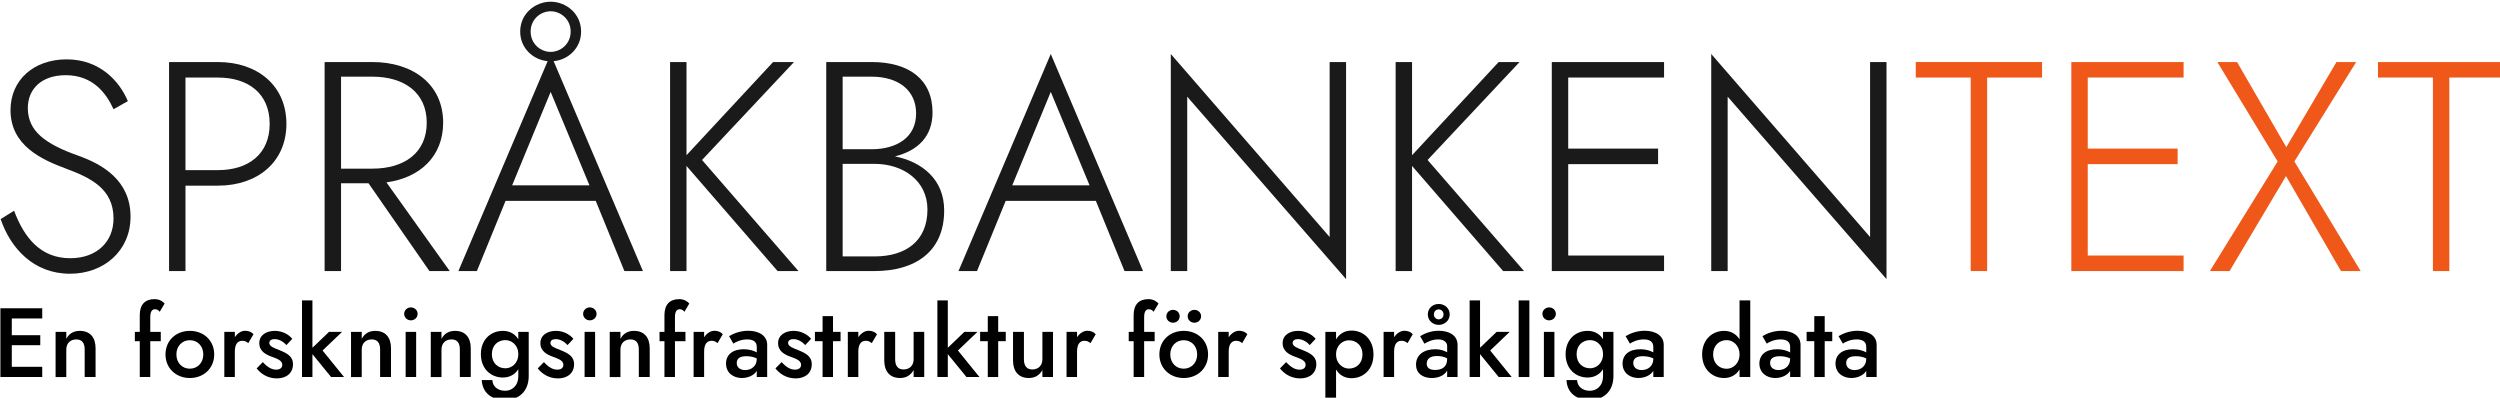 <?xml version="1.0" encoding="UTF-8" standalone="no"?>
<!-- Created with Inkscape (http://www.inkscape.org/) -->

<svg
   width="112.42mm"
   height="17.883mm"
   viewBox="0 0 112.42 17.883"
   version="1.1"
   id="svg5"
   inkscape:version="1.2.2 (b0a8486541, 2022-12-01)"
   sodipodi:docname="sprakbanken_text_slogan.svg"
   xml:space="preserve"
   inkscape:export-filename="tmp.png"
   inkscape:export-xdpi="171.03999"
   inkscape:export-ydpi="171.03999"
   xmlns:inkscape="http://www.inkscape.org/namespaces/inkscape"
   xmlns:sodipodi="http://sodipodi.sourceforge.net/DTD/sodipodi-0.dtd"
   xmlns="http://www.w3.org/2000/svg"
   xmlns:svg="http://www.w3.org/2000/svg"><sodipodi:namedview
     id="namedview7"
     pagecolor="#ffffff"
     bordercolor="#000000"
     borderopacity="0.25"
     inkscape:showpageshadow="2"
     inkscape:pageopacity="0.0"
     inkscape:pagecheckerboard="0"
     inkscape:deskcolor="#d1d1d1"
     inkscape:document-units="mm"
     showgrid="true"
     inkscape:zoom="2.7267023"
     inkscape:cx="217.11208"
     inkscape:cy="121.20868"
     inkscape:window-width="1920"
     inkscape:window-height="1029"
     inkscape:window-x="0"
     inkscape:window-y="27"
     inkscape:window-maximized="1"
     inkscape:current-layer="layer1"
     showguides="true"><inkscape:grid
       type="xygrid"
       id="grid13315" /><sodipodi:guide
       position="0.001,21.667"
       orientation="1,0"
       id="guide13317"
       inkscape:locked="false" /><sodipodi:guide
       position="-13.229,17.698"
       orientation="0,-1"
       id="guide13319"
       inkscape:locked="false" /><sodipodi:guide
       position="103.188,-76.229"
       orientation="1,0"
       id="guide4551"
       inkscape:locked="false" /></sodipodi:namedview><defs
     id="defs2"><rect
       x="42.638"
       y="232.565"
       width="428.096"
       height="65.585"
       id="rect4674" /><rect
       x="34.406"
       y="187.599"
       width="498.245"
       height="62.798"
       id="rect1143" /></defs><g
     inkscape:label="Layer 1"
     inkscape:groupmode="layer"
     id="layer1"
     transform="translate(-10.583,-10.398)"><g
       aria-label="SPRÅKBANKENTEXT"
       transform="matrix(0.265,0,0,0.265,0.904,-38.748)"
       id="text1141"
       style="font-size:10.667px;font-family:'Open Sans';-inkscape-font-specification:'Open Sans, Normal';white-space:pre;shape-inside:url(#rect1143);display:inline;fill:#f0bca9"><path
         d="m 38.916,221.216 -2.28,1.419 c 1.672,4.965 5.624,9.272 11.755,9.272 5.776,0 10.285,-3.901 10.285,-9.677 0,-6.232 -4.864,-8.917 -8.816,-10.336 -5.725,-2.027 -8.613,-4.205 -8.613,-8.107 0,-3.192 2.28,-5.573 6.435,-5.573 4.611,0 6.891,3.091 8.107,5.776 l 2.432,-1.368 c -1.419,-3.395 -4.763,-7.093 -10.387,-7.093 -5.573,0 -9.525,3.496 -9.525,8.613 0,6.029 5.32,8.411 9.424,9.931 4.053,1.52 8.056,3.344 8.056,8.461 0,3.901 -2.787,6.739 -7.347,6.739 -5.117,0 -7.853,-3.597 -9.525,-8.056 z"
         style="font-weight:300;font-size:50.667px;font-family:'Jost*';-inkscape-font-specification:'Jost*, Light';fill:#1a1a1a"
         id="path3515" /><path
         d="m 65.212,195.984 v 35.467 h 2.787 v -14.491 h 5.523 c 6.637,0 11.603,-3.952 11.603,-10.488 0,-6.536 -4.965,-10.488 -11.603,-10.488 z m 8.309,2.635 c 5.168,0 8.765,2.736 8.765,7.853 0,5.117 -3.597,7.853 -8.765,7.853 h -5.523 v -15.707 z"
         style="font-weight:300;font-size:50.667px;font-family:'Jost*';-inkscape-font-specification:'Jost*, Light';fill:#1a1a1a"
         id="path3517" /><path
         d="m 91.609,195.984 v 35.467 h 2.787 v -14.896 h 4.661 l 10.336,14.896 h 3.445 l -10.741,-15.048 c 5.624,-0.76 9.627,-4.357 9.627,-10.133 0,-6.536 -5.168,-10.285 -12.008,-10.285 z m 8.107,2.483 c 5.371,0 9.221,2.685 9.221,7.803 0,5.117 -3.8,7.803 -9.221,7.803 h -5.32 v -15.605 z"
         style="font-weight:300;font-size:50.667px;font-family:'Jost*';-inkscape-font-specification:'Jost*, Light';fill:#1a1a1a"
         id="path3519" /><path
         d="m 124.796,190.816 c 0,2.837 2.229,4.813 4.661,5.016 l -15.149,35.619 h 3.141 l 4.864,-11.907 h 15.301 l 4.864,11.907 h 3.141 l -15.149,-35.619 c 2.432,-0.203 4.661,-2.179 4.661,-5.016 0,-3.04 -2.533,-5.067 -5.168,-5.067 -2.635,0 -5.168,2.027 -5.168,5.067 z m 1.773,0 c 0,-2.077 1.672,-3.445 3.395,-3.445 1.723,0 3.395,1.368 3.395,3.445 0,2.077 -1.672,3.445 -3.395,3.445 -1.723,0 -3.395,-1.368 -3.395,-3.445 z m 3.395,10.235 6.587,15.859 h -13.123 z"
         style="font-weight:300;font-size:50.667px;font-family:'Jost*';-inkscape-font-specification:'Jost*, Light';fill:#1a1a1a"
         id="path3521" /><path
         d="m 150.23,195.984 v 35.467 h 2.787 v -17.835 l 15.453,17.835 h 3.547 l -16.365,-18.848 15.605,-16.619 h -3.547 l -14.693,15.808 v -15.808 z"
         style="font-weight:300;font-size:50.667px;font-family:'Jost*';-inkscape-font-specification:'Jost*, Light';fill:#1a1a1a"
         id="path3523" /><path
         d="m 196.742,221.166 c 0,-5.32 -3.8,-8.259 -8.36,-9.171 3.901,-0.963 6.384,-3.395 6.384,-7.448 0,-5.624 -4.003,-8.563 -10.336,-8.563 h -7.701 v 35.467 h 8.208 c 6.84,0 11.805,-3.243 11.805,-10.285 z m -12.312,-22.699 c 4.56,0 7.549,2.331 7.549,6.232 0,4.155 -3.395,6.08 -7.549,6.08 h -4.915 v -12.312 z m -4.915,30.501 V 213.262 h 5.421 c 4.763,0 8.968,2.787 8.968,7.752 0,5.269 -3.597,7.955 -8.968,7.955 z"
         style="font-weight:300;font-size:50.667px;font-family:'Jost*';-inkscape-font-specification:'Jost*, Light';fill:#1a1a1a"
         id="path3525" /><path
         d="m 227.345,231.451 h 3.141 l -15.656,-36.835 -15.656,36.835 h 3.141 l 4.864,-11.907 h 15.301 z m -12.515,-30.4 6.587,15.859 h -13.123 z"
         style="font-weight:300;font-size:50.667px;font-family:'Jost*';-inkscape-font-specification:'Jost*, Light';fill:#1a1a1a"
         id="path3527" /><path
         d="m 262.153,195.984 v 29.691 l -26.955,-31.059 v 36.835 h 2.787 V 201.862 l 26.955,30.957 v -36.835 z"
         style="font-weight:300;font-size:50.667px;font-family:'Jost*';-inkscape-font-specification:'Jost*, Light';fill:#1a1a1a"
         id="path3529" /><path
         d="m 273.35,195.984 v 35.467 h 2.787 v -17.835 l 15.453,17.835 h 3.547 l -16.365,-18.848 15.605,-16.619 h -3.547 l -14.693,15.808 v -15.808 z"
         style="font-weight:300;font-size:50.667px;font-family:'Jost*';-inkscape-font-specification:'Jost*, Light';fill:#1a1a1a"
         id="path3531" /><path
         d="m 299.849,195.984 v 35.467 h 19.051 v -2.635 h -16.264 v -15.504 h 15.251 v -2.635 h -15.251 v -12.059 h 16.264 v -2.635 z"
         style="font-weight:300;font-size:50.667px;font-family:'Jost*';-inkscape-font-specification:'Jost*, Light';fill:#1a1a1a"
         id="path3533" /><path
         d="m 353.86,195.984 v 29.691 l -26.955,-31.059 v 36.835 h 2.787 V 201.862 l 26.955,30.957 v -36.835 z"
         style="font-weight:300;font-size:50.667px;font-family:'Jost*';-inkscape-font-specification:'Jost*, Light';fill:#1a1a1a"
         id="path3535" /><path
         d="m 361.612,198.619 h 9.323 v 32.832 h 2.787 v -32.832 h 9.323 v -2.635 H 361.612 Z"
         style="font-weight:300;font-size:50.667px;font-family:'Jost*';-inkscape-font-specification:'Jost*, Light';fill:#f0581a"
         id="path3537" /><path
         d="m 388.009,195.984 v 35.467 h 19.051 v -2.635 h -16.264 v -15.504 h 15.251 v -2.635 h -15.251 v -12.059 h 16.264 v -2.635 z"
         style="font-weight:300;font-size:50.667px;font-family:'Jost*';-inkscape-font-specification:'Jost*, Light';fill:#f0581a"
         id="path3539" /><path
         d="m 433.001,195.984 -8.512,14.44 -8.36,-14.44 h -3.344 l 10.235,16.872 -11.501,18.595 h 3.344 l 9.576,-16.112 9.323,16.112 h 3.344 l -11.248,-18.595 10.488,-16.872 z"
         style="font-weight:300;font-size:50.667px;font-family:'Jost*';-inkscape-font-specification:'Jost*, Light';fill:#f0581a"
         id="path3541" /><path
         d="m 440.044,198.619 h 9.323 v 32.832 h 2.787 v -32.832 h 9.323 v -2.635 h -21.432 z"
         style="font-weight:300;font-size:50.667px;font-family:'Jost*';-inkscape-font-specification:'Jost*, Light';fill:#f0581a"
         id="path3543" /></g><g
       aria-label="En forskningsinfrastruktur för språkliga data"
       transform="matrix(0.265,0,0,0.265,-1.043,-38.1)"
       id="text4672"
       style="font-weight:500;font-size:12px;font-family:'Jost*';-inkscape-font-specification:'Jost*, Medium';white-space:pre;shape-inside:url(#rect4674);display:inline;fill:#f0581a"><path
         d="m 43.939,235.323 v 11.667 h 7.1 v -1.733 h -5.167 v -3.667 h 4.833 v -1.7 h -4.833 v -2.833 h 5.167 v -1.733 z"
         style="font-size:16.667px;fill:#000000"
         id="path3546" /><path
         d="m 58.239,242.323 v 4.667 h 1.85 v -4.883 c 0,-1.833 -0.933,-2.95 -2.667,-2.95 -1.05,0 -1.817,0.45 -2.3,1.35 v -1.183 h -1.817 v 7.667 h 1.817 v -4.667 c 0,-1.05 0.667,-1.717 1.7,-1.717 0.967,0 1.417,0.6 1.417,1.717 z"
         style="font-size:16.667px;fill:#000000"
         id="path3548" /><path
         d="m 66.755,239.323 v 1.583 h 0.833 v 6.083 h 1.783 v -6.083 h 1.783 v -1.583 h -1.783 v -2.483 c 0,-0.967 0.3,-1.35 0.8,-1.35 0.267,0 0.567,0.083 0.8,0.433 l 0.833,-1.4 c -0.283,-0.333 -0.833,-0.75 -1.717,-0.75 -1.617,0 -2.5,0.933 -2.5,2.717 v 2.833 z"
         style="font-size:16.667px;fill:#000000"
         id="path3550" /><path
         d="m 71.955,243.156 c 0,2.35 1.783,4 4.133,4 2.35,0 4.133,-1.65 4.133,-4 0,-2.367 -1.783,-4 -4.133,-4 -2.35,0 -4.133,1.633 -4.133,4 z m 1.85,0 c 0,-1.433 0.983,-2.417 2.283,-2.417 1.283,0 2.283,0.983 2.283,2.417 0,1.433 -1,2.417 -2.283,2.417 -1.3,0 -2.283,-0.983 -2.283,-2.417 z"
         style="font-size:16.667px;fill:#000000"
         id="path3552" /><path
         d="m 86.005,241.239 0.883,-1.517 c -0.35,-0.4 -0.867,-0.583 -1.417,-0.583 -0.65,0 -1.3,0.417 -1.75,1.1 v -0.917 h -1.783 v 7.667 h 1.783 v -4.317 c 0,-1.1 0.367,-1.833 1.267,-1.833 0.433,0 0.683,0.133 1.017,0.4 z"
         style="font-size:16.667px;fill:#000000"
         id="path3554" /><path
         d="m 88.472,244.456 -1.05,1.067 c 0.667,0.867 1.833,1.7 3.433,1.7 1.667,0 2.733,-0.95 2.733,-2.4 0,-1.383 -1.067,-1.9 -2.35,-2.417 -0.933,-0.367 -1.667,-0.633 -1.667,-1.2 0,-0.433 0.383,-0.65 0.9,-0.65 0.75,0 1.5,0.433 2,1.017 l 1,-1.067 c -0.633,-0.767 -1.717,-1.35 -2.967,-1.35 -1.417,0 -2.633,0.7 -2.633,2.083 0,1.383 1.133,1.967 2.183,2.333 1.017,0.367 1.717,0.667 1.717,1.35 0,0.5 -0.383,0.817 -1.033,0.817 -0.783,0 -1.517,-0.45 -2.267,-1.283 z"
         style="font-size:16.667px;fill:#000000"
         id="path3556" /><path
         d="m 99.705,239.323 -2.817,2.7 v -8.033 h -1.767 v 13 h 1.767 v -3.883 l 3.167,3.883 h 2.2 l -3.65,-4.5 3.317,-3.167 z"
         style="font-size:16.667px;fill:#000000"
         id="path3558" /><path
         d="m 108.372,242.323 v 4.667 h 1.85 v -4.883 c 0,-1.833 -0.933,-2.95 -2.667,-2.95 -1.05,0 -1.817,0.45 -2.3,1.35 v -1.183 h -1.817 v 7.667 h 1.817 v -4.667 c 0,-1.05 0.667,-1.717 1.7,-1.717 0.967,0 1.417,0.6 1.417,1.717 z"
         style="font-size:16.667px;fill:#000000"
         id="path3560" /><path
         d="m 112.455,236.273 c 0,0.617 0.517,1.1 1.133,1.1 0.633,0 1.15,-0.483 1.15,-1.1 0,-0.617 -0.517,-1.1 -1.15,-1.1 -0.617,0 -1.133,0.483 -1.133,1.1 z m 0.25,3.05 v 7.667 h 1.783 v -7.667 z"
         style="font-size:16.667px;fill:#000000"
         id="path3562" /><path
         d="m 121.905,242.323 v 4.667 h 1.85 v -4.883 c 0,-1.833 -0.933,-2.95 -2.667,-2.95 -1.05,0 -1.817,0.45 -2.3,1.35 v -1.183 h -1.817 v 7.667 h 1.817 v -4.667 c 0,-1.05 0.667,-1.717 1.7,-1.717 0.967,0 1.417,0.6 1.417,1.717 z"
         style="font-size:16.667px;fill:#000000"
         id="path3564" /><path
         d="m 125.622,247.506 c 0.083,2 1.5,3.383 4,3.383 2.083,0 3.967,-1.3 3.967,-4.067 v -7.5 h -1.767 v 1.25 c -0.567,-0.917 -1.5,-1.417 -2.617,-1.417 -2,0 -3.733,1.433 -3.733,3.95 0,2.533 1.733,3.967 3.733,3.967 1.117,0 2.05,-0.5 2.617,-1.417 v 1.167 c 0,1.717 -1.117,2.5 -2.233,2.5 -1.3,0 -2.133,-0.783 -2.167,-1.817 z m 1.717,-4.4 c 0,-1.533 1.05,-2.383 2.3,-2.383 1.05,0 2.183,0.833 2.183,2.383 0,1.567 -1.133,2.4 -2.183,2.4 -1.25,0 -2.3,-0.85 -2.3,-2.4 z"
         style="font-size:16.667px;fill:#000000"
         id="path3566" /><path
         d="m 136.172,244.456 -1.05,1.067 c 0.667,0.867 1.833,1.7 3.433,1.7 1.667,0 2.733,-0.95 2.733,-2.4 0,-1.383 -1.067,-1.9 -2.35,-2.417 -0.933,-0.367 -1.667,-0.633 -1.667,-1.2 0,-0.433 0.383,-0.65 0.9,-0.65 0.75,0 1.5,0.433 2,1.017 l 1,-1.067 c -0.633,-0.767 -1.717,-1.35 -2.967,-1.35 -1.417,0 -2.633,0.7 -2.633,2.083 0,1.383 1.133,1.967 2.183,2.333 1.017,0.367 1.717,0.667 1.717,1.35 0,0.5 -0.383,0.817 -1.033,0.817 -0.783,0 -1.517,-0.45 -2.267,-1.283 z"
         style="font-size:16.667px;fill:#000000"
         id="path3568" /><path
         d="m 142.822,236.273 c 0,0.617 0.517,1.1 1.133,1.1 0.633,0 1.15,-0.483 1.15,-1.1 0,-0.617 -0.517,-1.1 -1.15,-1.1 -0.617,0 -1.133,0.483 -1.133,1.1 z m 0.25,3.05 v 7.667 h 1.783 v -7.667 z"
         style="font-size:16.667px;fill:#000000"
         id="path3570" /><path
         d="m 152.272,242.323 v 4.667 h 1.85 v -4.883 c 0,-1.833 -0.933,-2.95 -2.667,-2.95 -1.05,0 -1.817,0.45 -2.3,1.35 v -1.183 h -1.817 v 7.667 h 1.817 v -4.667 c 0,-1.05 0.667,-1.717 1.7,-1.717 0.967,0 1.417,0.6 1.417,1.717 z"
         style="font-size:16.667px;fill:#000000"
         id="path3572" /><path
         d="m 155.789,239.323 v 1.583 h 0.833 v 6.083 h 1.783 v -6.083 h 1.783 v -1.583 h -1.783 v -2.483 c 0,-0.967 0.3,-1.35 0.8,-1.35 0.267,0 0.567,0.083 0.8,0.433 l 0.833,-1.4 c -0.283,-0.333 -0.833,-0.75 -1.717,-0.75 -1.617,0 -2.5,0.933 -2.5,2.717 v 2.833 z"
         style="font-size:16.667px;fill:#000000"
         id="path3574" /><path
         d="m 165.639,241.239 0.883,-1.517 c -0.35,-0.4 -0.867,-0.583 -1.417,-0.583 -0.65,0 -1.3,0.417 -1.75,1.1 v -0.917 h -1.783 v 7.667 h 1.783 v -4.317 c 0,-1.1 0.367,-1.833 1.267,-1.833 0.433,0 0.683,0.133 1.017,0.4 z"
         style="font-size:16.667px;fill:#000000"
         id="path3576" /><path
         d="m 168.322,241.323 c 0.333,-0.25 1.25,-0.717 2.333,-0.717 0.95,0 1.633,0.333 1.633,1.267 v 0.933 c -0.483,-0.267 -1.217,-0.533 -2.217,-0.533 -1.9,0 -3,0.95 -3,2.433 0,1.567 1.233,2.45 2.683,2.45 0.983,0 2.05,-0.4 2.533,-1.217 v 1.05 h 1.767 v -5.467 c 0,-1.517 -1.35,-2.383 -3.217,-2.383 -1.433,0 -2.55,0.5 -3.25,0.917 z m 0.567,3.283 c 0,-0.717 0.483,-1.15 1.617,-1.15 0.65,0 1.233,0.117 1.783,0.367 v 0.117 c 0,1.167 -0.9,1.867 -1.967,1.867 -0.833,0 -1.433,-0.433 -1.433,-1.2 z"
         style="font-size:16.667px;fill:#000000"
         id="path3578" /><path
         d="m 176.506,244.456 -1.05,1.067 c 0.667,0.867 1.833,1.7 3.433,1.7 1.667,0 2.733,-0.95 2.733,-2.4 0,-1.383 -1.067,-1.9 -2.35,-2.417 -0.933,-0.367 -1.667,-0.633 -1.667,-1.2 0,-0.433 0.383,-0.65 0.9,-0.65 0.75,0 1.5,0.433 2,1.017 l 1,-1.067 c -0.633,-0.767 -1.717,-1.35 -2.967,-1.35 -1.417,0 -2.633,0.7 -2.633,2.083 0,1.383 1.133,1.967 2.183,2.333 1.017,0.367 1.717,0.667 1.717,1.35 0,0.5 -0.383,0.817 -1.033,0.817 -0.783,0 -1.517,-0.45 -2.267,-1.283 z"
         style="font-size:16.667px;fill:#000000"
         id="path3580" /><path
         d="m 182.156,239.323 v 1.583 h 1.3 v 6.083 h 1.767 v -6.083 h 1.283 v -1.583 h -1.283 v -2.667 h -1.767 v 2.667 z"
         style="font-size:16.667px;fill:#000000"
         id="path3582" /><path
         d="m 191.806,241.239 0.883,-1.517 c -0.35,-0.4 -0.867,-0.583 -1.417,-0.583 -0.65,0 -1.3,0.417 -1.75,1.1 v -0.917 h -1.783 v 7.667 h 1.783 v -4.317 c 0,-1.1 0.367,-1.833 1.267,-1.833 0.433,0 0.683,0.133 1.017,0.4 z"
         style="font-size:16.667px;fill:#000000"
         id="path3584" /><path
         d="m 195.772,243.989 v -4.667 h -1.85 v 4.867 c 0,1.833 0.95,2.967 2.667,2.967 1.067,0 1.817,-0.467 2.317,-1.35 v 1.183 h 1.8 v -7.667 h -1.8 v 4.667 c 0,1.033 -0.683,1.717 -1.7,1.717 -0.967,0 -1.433,-0.617 -1.433,-1.717 z"
         style="font-size:16.667px;fill:#000000"
         id="path3586" /><path
         d="m 207.522,239.323 -2.817,2.7 v -8.033 h -1.767 v 13 h 1.767 v -3.883 l 3.167,3.883 h 2.2 l -3.65,-4.5 3.317,-3.167 z"
         style="font-size:16.667px;fill:#000000"
         id="path3588" /><path
         d="m 210.189,239.323 v 1.583 h 1.3 v 6.083 h 1.767 v -6.083 h 1.283 v -1.583 h -1.283 v -2.667 h -1.767 v 2.667 z"
         style="font-size:16.667px;fill:#000000"
         id="path3590" /><path
         d="m 217.622,243.989 v -4.667 h -1.85 v 4.867 c 0,1.833 0.95,2.967 2.667,2.967 1.067,0 1.817,-0.467 2.317,-1.35 v 1.183 h 1.8 v -7.667 h -1.8 v 4.667 c 0,1.033 -0.683,1.717 -1.7,1.717 -0.967,0 -1.433,-0.617 -1.433,-1.717 z"
         style="font-size:16.667px;fill:#000000"
         id="path3592" /><path
         d="m 228.922,241.239 0.883,-1.517 c -0.35,-0.4 -0.867,-0.583 -1.417,-0.583 -0.65,0 -1.3,0.417 -1.75,1.1 v -0.917 h -1.783 v 7.667 h 1.783 v -4.317 c 0,-1.1 0.367,-1.833 1.267,-1.833 0.433,0 0.683,0.133 1.017,0.4 z"
         style="font-size:16.667px;fill:#000000"
         id="path3594" /><path
         d="m 235.406,239.323 v 1.583 h 0.833 v 6.083 h 1.783 v -6.083 h 1.783 v -1.583 h -1.783 v -2.483 c 0,-0.967 0.3,-1.35 0.8,-1.35 0.267,0 0.567,0.083 0.8,0.433 l 0.833,-1.4 c -0.283,-0.333 -0.833,-0.75 -1.717,-0.75 -1.617,0 -2.5,0.933 -2.5,2.717 v 2.833 z"
         style="font-size:16.667px;fill:#000000"
         id="path3596" /><path
         d="m 245.406,236.673 c 0,0.633 0.517,1.1 1.15,1.1 0.617,0 1.133,-0.467 1.133,-1.1 0,-0.617 -0.517,-1.083 -1.133,-1.083 -0.633,0 -1.15,0.467 -1.15,1.083 z m -3.617,0 c 0,0.633 0.517,1.1 1.133,1.1 0.633,0 1.133,-0.467 1.133,-1.1 0,-0.617 -0.5,-1.083 -1.133,-1.083 -0.617,0 -1.133,0.467 -1.133,1.083 z m -1.183,6.483 c 0,2.35 1.783,4 4.133,4 2.35,0 4.133,-1.65 4.133,-4 0,-2.367 -1.783,-4 -4.133,-4 -2.35,0 -4.133,1.633 -4.133,4 z m 1.85,0 c 0,-1.433 0.983,-2.417 2.283,-2.417 1.283,0 2.283,0.983 2.283,2.417 0,1.433 -1,2.417 -2.283,2.417 -1.3,0 -2.283,-0.983 -2.283,-2.417 z"
         style="font-size:16.667px;fill:#000000"
         id="path3598" /><path
         d="m 254.656,241.239 0.883,-1.517 c -0.35,-0.4 -0.867,-0.583 -1.417,-0.583 -0.65,0 -1.3,0.417 -1.75,1.1 v -0.917 h -1.783 v 7.667 h 1.783 v -4.317 c 0,-1.1 0.367,-1.833 1.267,-1.833 0.433,0 0.683,0.133 1.017,0.4 z"
         style="font-size:16.667px;fill:#000000"
         id="path3600" /><path
         d="m 262.122,244.456 -1.05,1.067 c 0.667,0.867 1.833,1.7 3.433,1.7 1.667,0 2.733,-0.95 2.733,-2.4 0,-1.383 -1.067,-1.9 -2.35,-2.417 -0.933,-0.367 -1.667,-0.633 -1.667,-1.2 0,-0.433 0.383,-0.65 0.9,-0.65 0.75,0 1.5,0.433 2,1.017 l 1,-1.067 c -0.633,-0.767 -1.717,-1.35 -2.967,-1.35 -1.417,0 -2.633,0.7 -2.633,2.083 0,1.383 1.133,1.967 2.183,2.333 1.017,0.367 1.717,0.667 1.717,1.35 0,0.5 -0.383,0.817 -1.033,0.817 -0.783,0 -1.517,-0.45 -2.267,-1.283 z"
         style="font-size:16.667px;fill:#000000"
         id="path3602" /><path
         d="m 270.589,250.656 v -4.95 c 0.55,0.95 1.467,1.483 2.617,1.483 2,0 3.733,-1.467 3.733,-4.033 0,-2.567 -1.733,-4.05 -3.733,-4.05 -1.15,0 -2.067,0.55 -2.617,1.5 v -1.283 h -1.817 v 11.333 z m 4.483,-7.5 c 0,1.533 -1.05,2.4 -2.3,2.4 -1.05,0 -2.183,-0.85 -2.183,-2.4 0,-1.567 1.133,-2.4 2.183,-2.4 1.25,0 2.3,0.867 2.3,2.4 z"
         style="font-size:16.667px;fill:#000000"
         id="path3604" /><path
         d="m 282.722,241.239 0.883,-1.517 c -0.35,-0.4 -0.867,-0.583 -1.417,-0.583 -0.65,0 -1.3,0.417 -1.75,1.1 v -0.917 h -1.783 v 7.667 h 1.783 v -4.317 c 0,-1.1 0.367,-1.833 1.267,-1.833 0.433,0 0.683,0.133 1.017,0.4 z"
         style="font-size:16.667px;fill:#000000"
         id="path3606" /><path
         d="m 286.156,236.356 c 0,1.067 0.867,1.783 1.85,1.783 0.983,0 1.867,-0.717 1.867,-1.783 0,-1.05 -0.883,-1.767 -1.867,-1.767 -0.983,0 -1.85,0.717 -1.85,1.767 z m 1.033,0 c 0,-0.517 0.4,-0.85 0.817,-0.85 0.417,0 0.817,0.333 0.817,0.85 0,0.533 -0.4,0.85 -0.817,0.85 -0.417,0 -0.817,-0.317 -0.817,-0.85 z m -1.6,4.983 c 0.367,-0.233 1.233,-0.733 2.333,-0.733 0.833,0 1.517,0.4 1.517,1.117 v 1.067 c -0.467,-0.267 -1.15,-0.517 -2,-0.517 -1.9,0 -3.283,0.917 -3.283,2.617 0,1.417 1.067,2.267 2.683,2.267 1.15,0 2.15,-0.45 2.6,-1.267 v 1.1 h 1.767 v -5.467 c 0,-1.517 -1.317,-2.383 -3.2,-2.383 -1.383,0 -2.467,0.5 -3.15,0.917 z m 0.383,3.383 c 0,-0.8 0.583,-1.3 1.733,-1.3 0.683,0 1.217,0.133 1.733,0.383 v 0.133 c 0,1.35 -0.883,1.85 -2.05,1.85 -0.9,0 -1.417,-0.35 -1.417,-1.067 z"
         style="font-size:16.667px;fill:#000000"
         id="path3608" /><path
         d="m 297.839,239.323 -2.817,2.7 v -8.033 h -1.767 v 13 h 1.767 v -3.883 l 3.167,3.883 h 2.2 l -3.65,-4.5 3.317,-3.167 z"
         style="font-size:16.667px;fill:#000000"
         id="path3610" /><path
         d="m 301.573,233.989 v 13 h 1.817 V 233.989 Z"
         style="font-size:16.667px;fill:#000000"
         id="path3612" /><path
         d="m 305.606,236.273 c 0,0.617 0.517,1.1 1.133,1.1 0.633,0 1.15,-0.483 1.15,-1.1 0,-0.617 -0.517,-1.1 -1.15,-1.1 -0.617,0 -1.133,0.483 -1.133,1.1 z m 0.25,3.05 v 7.667 h 1.783 v -7.667 z"
         style="font-size:16.667px;fill:#000000"
         id="path3614" /><path
         d="m 309.689,247.506 c 0.083,2 1.5,3.383 4,3.383 2.083,0 3.967,-1.3 3.967,-4.067 v -7.5 h -1.767 v 1.25 c -0.567,-0.917 -1.5,-1.417 -2.617,-1.417 -2,0 -3.733,1.433 -3.733,3.95 0,2.533 1.733,3.967 3.733,3.967 1.117,0 2.05,-0.5 2.617,-1.417 v 1.167 c 0,1.717 -1.117,2.5 -2.233,2.5 -1.3,0 -2.133,-0.783 -2.167,-1.817 z m 1.717,-4.4 c 0,-1.533 1.05,-2.383 2.3,-2.383 1.05,0 2.183,0.833 2.183,2.383 0,1.567 -1.133,2.4 -2.183,2.4 -1.25,0 -2.3,-0.85 -2.3,-2.4 z"
         style="font-size:16.667px;fill:#000000"
         id="path3616" /><path
         d="m 320.456,241.323 c 0.333,-0.25 1.25,-0.717 2.333,-0.717 0.95,0 1.633,0.333 1.633,1.267 v 0.933 c -0.483,-0.267 -1.217,-0.533 -2.217,-0.533 -1.9,0 -3,0.95 -3,2.433 0,1.567 1.233,2.45 2.683,2.45 0.983,0 2.05,-0.4 2.533,-1.217 v 1.05 h 1.767 v -5.467 c 0,-1.517 -1.35,-2.383 -3.217,-2.383 -1.433,0 -2.55,0.5 -3.25,0.917 z m 0.567,3.283 c 0,-0.717 0.483,-1.15 1.617,-1.15 0.65,0 1.233,0.117 1.783,0.367 v 0.117 c 0,1.167 -0.9,1.867 -1.967,1.867 -0.833,0 -1.433,-0.433 -1.433,-1.2 z"
         style="font-size:16.667px;fill:#000000"
         id="path3618" /><path
         d="m 332.706,243.156 c 0,2.517 1.733,4 3.733,4 1.117,0 2.05,-0.517 2.617,-1.45 v 1.283 h 1.817 V 233.989 h -1.817 v 6.617 c -0.567,-0.933 -1.5,-1.45 -2.617,-1.45 -2,0 -3.733,1.467 -3.733,4 z m 1.867,0 c 0,-1.533 1.05,-2.433 2.3,-2.433 1.05,0 2.183,0.867 2.183,2.433 0,1.55 -1.133,2.433 -2.183,2.433 -1.25,0 -2.3,-0.9 -2.3,-2.433 z"
         style="font-size:16.667px;fill:#000000"
         id="path3620" /><path
         d="m 343.673,241.323 c 0.333,-0.25 1.25,-0.717 2.333,-0.717 0.95,0 1.633,0.333 1.633,1.267 v 0.933 c -0.483,-0.267 -1.217,-0.533 -2.217,-0.533 -1.9,0 -3,0.95 -3,2.433 0,1.567 1.233,2.45 2.683,2.45 0.983,0 2.05,-0.4 2.533,-1.217 v 1.05 h 1.767 v -5.467 c 0,-1.517 -1.35,-2.383 -3.217,-2.383 -1.433,0 -2.55,0.5 -3.25,0.917 z m 0.567,3.283 c 0,-0.717 0.483,-1.15 1.617,-1.15 0.65,0 1.233,0.117 1.783,0.367 v 0.117 c 0,1.167 -0.9,1.867 -1.967,1.867 -0.833,0 -1.433,-0.433 -1.433,-1.2 z"
         style="font-size:16.667px;fill:#000000"
         id="path3622" /><path
         d="m 350.439,239.323 v 1.583 h 1.3 v 6.083 h 1.767 v -6.083 h 1.283 v -1.583 h -1.283 v -2.667 h -1.767 v 2.667 z"
         style="font-size:16.667px;fill:#000000"
         id="path3624" /><path
         d="m 356.589,241.323 c 0.333,-0.25 1.25,-0.717 2.333,-0.717 0.95,0 1.633,0.333 1.633,1.267 v 0.933 c -0.483,-0.267 -1.217,-0.533 -2.217,-0.533 -1.9,0 -3,0.95 -3,2.433 0,1.567 1.233,2.45 2.683,2.45 0.983,0 2.05,-0.4 2.533,-1.217 v 1.05 h 1.767 v -5.467 c 0,-1.517 -1.35,-2.383 -3.217,-2.383 -1.433,0 -2.55,0.5 -3.25,0.917 z m 0.567,3.283 c 0,-0.717 0.483,-1.15 1.617,-1.15 0.65,0 1.233,0.117 1.783,0.367 v 0.117 c 0,1.167 -0.9,1.867 -1.967,1.867 -0.833,0 -1.433,-0.433 -1.433,-1.2 z"
         style="font-size:16.667px;fill:#000000"
         id="path3626" /></g></g></svg>
